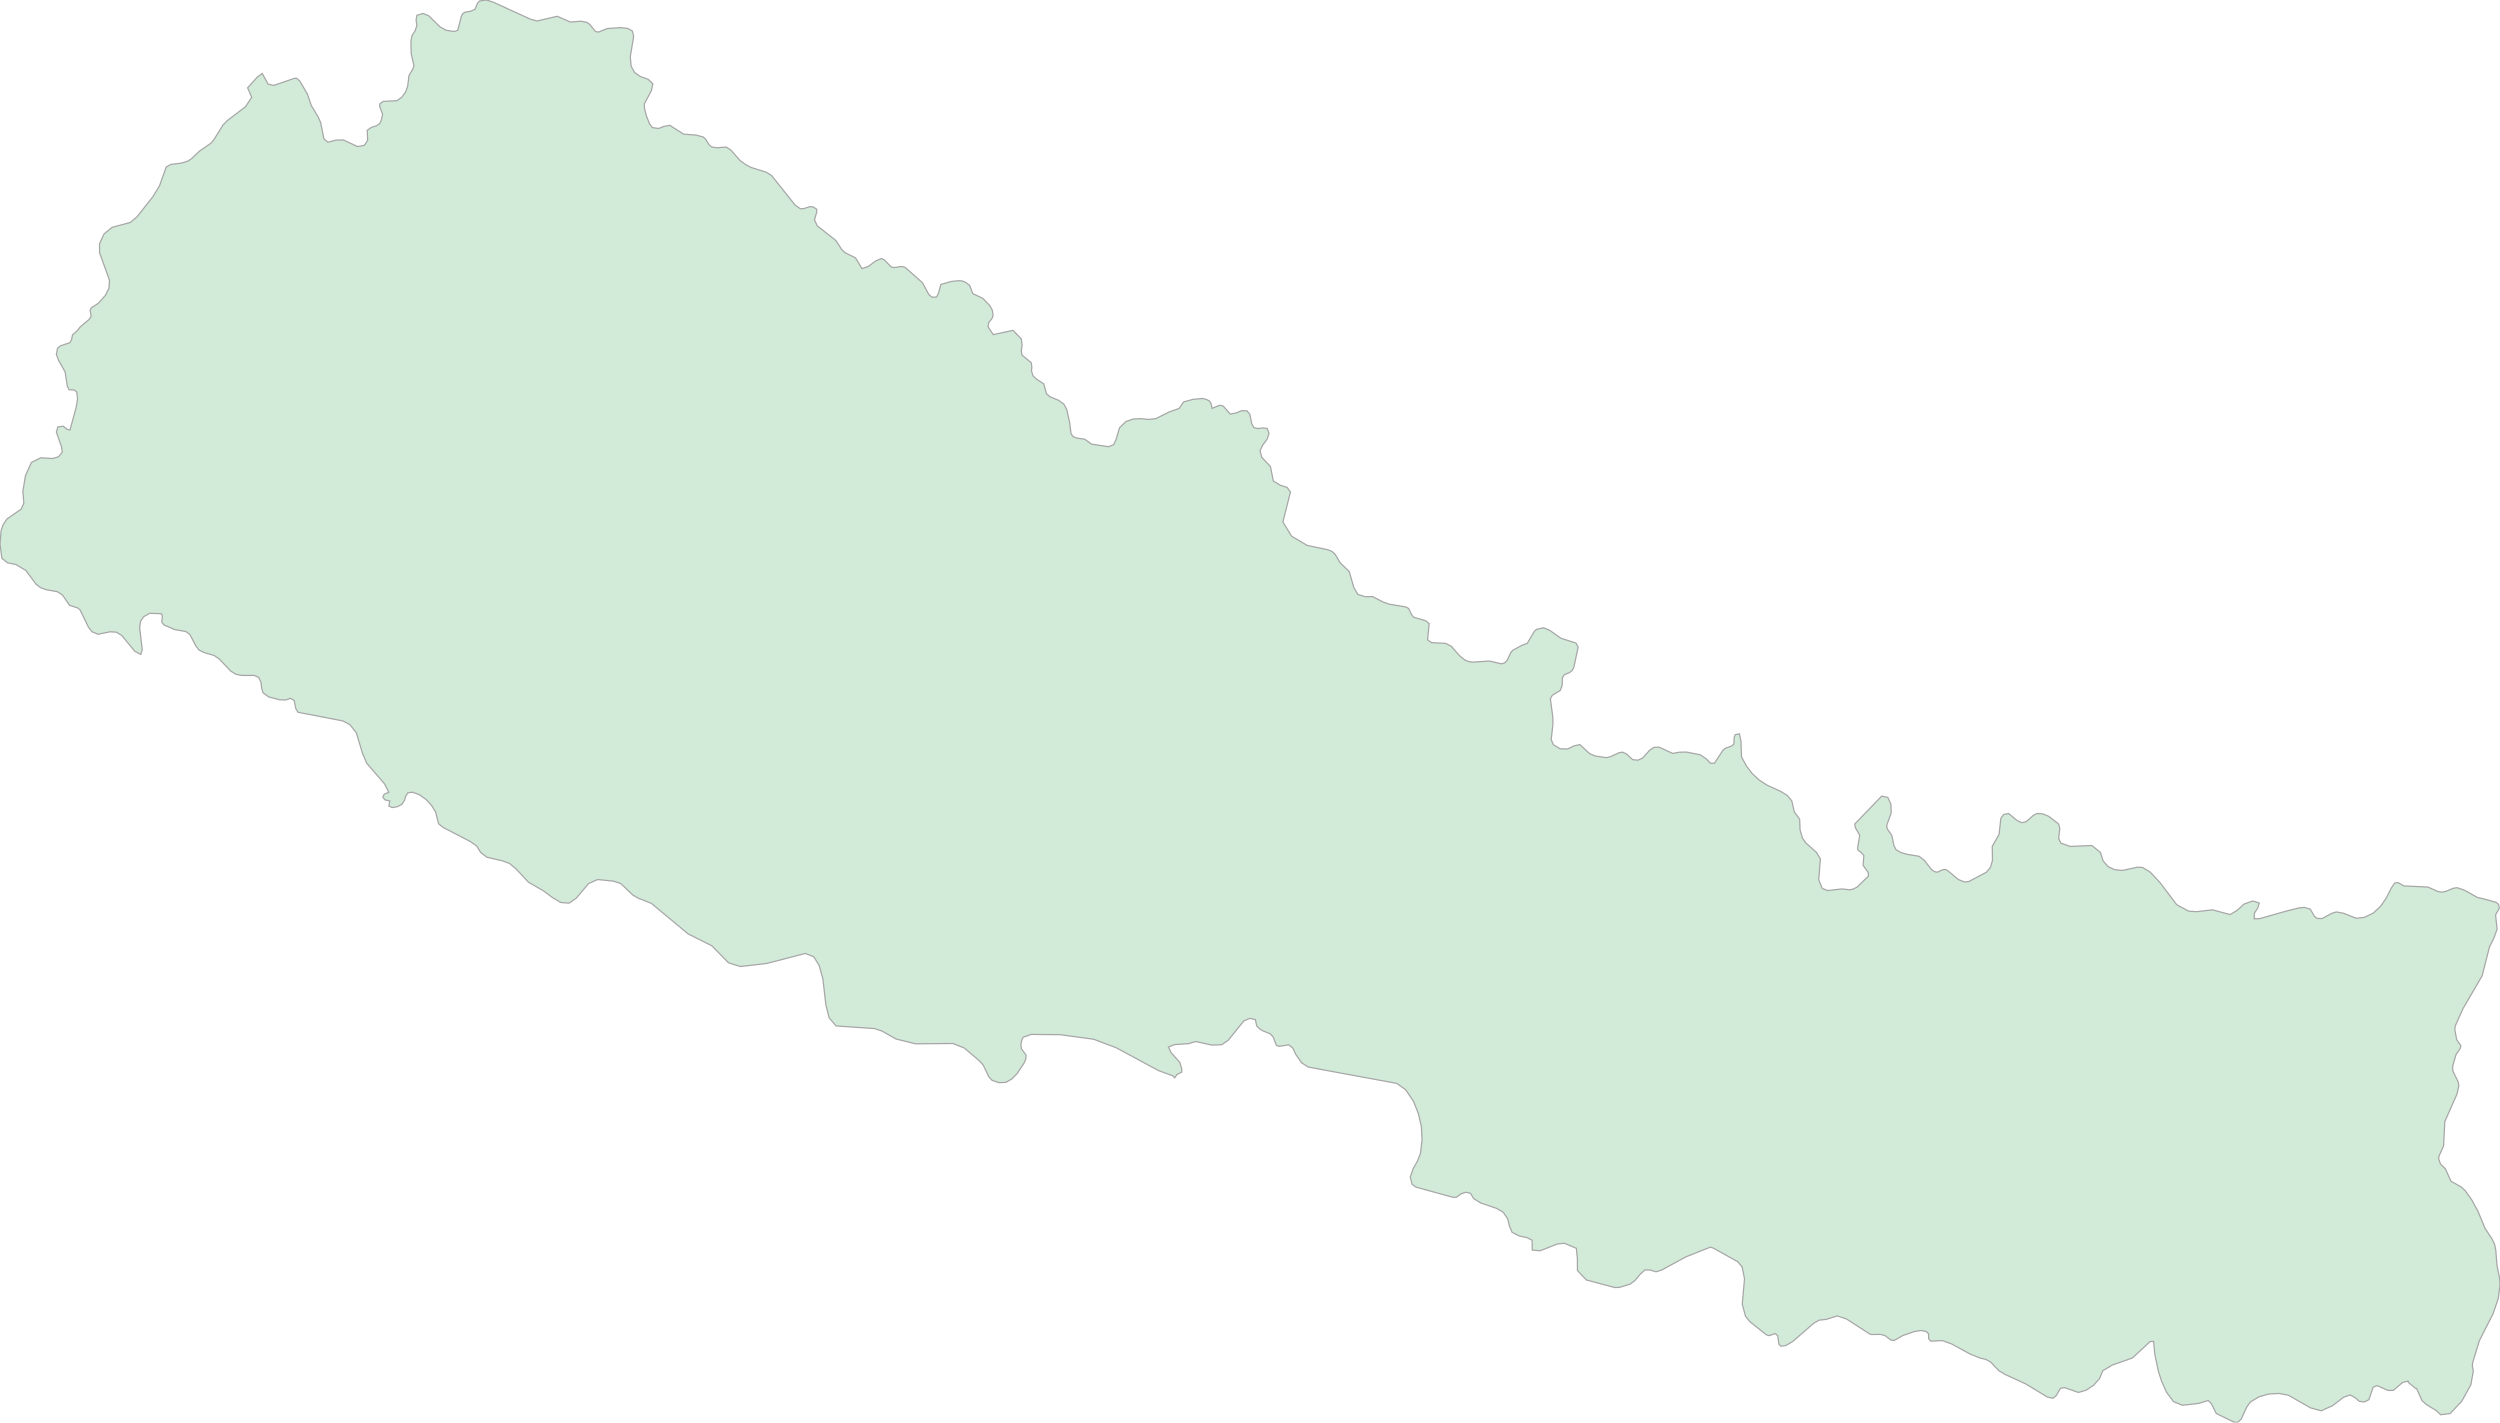 <svg xmlns="http://www.w3.org/2000/svg" xmlns:xlink="http://www.w3.org/1999/xlink" width="500.0" height="284.508" viewBox="0.0 0.0 500.0 284.508" preserveAspectRatio="xMinYMin meet"><g transform="matrix(1,0,0,-1,0,284.508)"><g><path fill-rule="evenodd" fill="#D2EBD9" stroke="#A6A6A6" stroke-width="0.25" opacity="1" d="M 496.876,104.704 L 499.222,104.036 L 499.727,103.625 L 499.848,102.808 L 499.111,101.527 L 499.422,98.677 L 498.787,96.918 L 497.898,95.14 L 496.425,89.336 L 492.609,82.81 L 491.047,79.316 L 490.971,78.577 L 491.339,76.561 L 492.171,75.38 L 492.028,74.786 L 491.2,73.581 L 490.52,71.228 L 490.584,70.27 L 491.612,68.172 L 491.771,67.389 L 491.397,65.696 L 488.958,60.189 L 488.72,55.353 L 487.822,53.341 L 487.72,52.76 L 488.108,51.679 L 489.079,50.738 L 490.197,48.264 L 492.244,47.112 L 493.051,46.36 L 494.336,44.55 L 495.562,42.313 L 497.013,38.834 L 498.387,36.737 L 498.914,35.663 L 499.156,34.478 L 499.384,31.514 L 499.924,28.787 L 500.0,27.485 L 499.651,24.812 L 498.622,21.792 L 495.86,16.345 L 494.517,11.923 L 494.476,11.224 L 494.666,10.365 L 494.171,7.556 L 492.336,4.245 L 490.022,1.789 L 488.108,1.562 L 487.231,2.413 L 485.25,3.611 L 484.377,4.422 L 483.304,6.837 L 483.149,6.801 L 481.669,8.021 L 481.615,8.291 L 480.526,8.017 L 478.653,6.429 L 477.599,6.418 L 475.421,7.386 L 474.634,7.074 L 473.777,4.575 L 472.875,4.114 L 471.853,4.245 L 471.034,4.972 L 470.028,5.518 L 468.704,5.057 L 466.513,3.37 L 464.24,2.349 L 462.094,2.944 L 457.688,5.461 L 455.802,5.819 L 453.764,5.706 L 451.783,5.135 L 450.075,4.11 L 449.37,3.125 L 448.221,0.655 L 447.471,0.0 L 446.64,0.152 L 443.249,1.814 L 442.274,3.77 L 441.639,4.412 L 439.757,3.827 L 436.474,3.458 L 434.709,4.181 L 433.296,6.057 L 432.277,8.358 L 431.649,10.369 L 430.944,13.757 L 430.718,16.224 L 430.017,16.196 L 426.487,12.913 L 422.474,11.508 L 420.559,10.369 L 419.928,8.826 L 418.74,7.468 L 417.235,6.471 L 415.674,6.018 L 412.937,6.978 L 412.096,6.854 L 411.229,5.362 L 410.584,4.855 L 409.454,5.107 L 405.162,7.72 L 401.019,9.62 L 399.781,10.365 L 398.114,12.1 L 397.149,12.629 L 395.955,12.913 L 394.073,13.676 L 390.314,15.72 L 388.473,16.391 L 386.158,16.277 L 385.73,16.76 L 385.704,17.733 L 385.26,18.205 L 384.219,18.411 L 382.907,18.209 L 380.577,17.406 L 378.777,16.394 L 378.133,16.515 L 377.053,17.353 L 376.123,17.63 L 374.244,17.605 L 373.863,17.761 L 369.307,20.709 L 367.443,21.327 L 365.253,20.634 L 363.805,20.474 L 362.732,19.846 L 358.535,16.206 L 357.208,15.422 L 356.211,15.259 L 355.786,15.642 L 355.541,17.36 L 355.056,17.793 L 353.843,17.381 L 353.291,17.531 L 349.976,20.169 L 349.106,21.242 L 348.452,23.665 L 348.906,28.755 L 348.427,31.105 L 347.563,32.154 L 342.747,34.851 L 342.084,35.082 L 337.223,33.158 L 332.318,30.493 L 331.207,30.145 L 330.08,30.486 L 329.017,30.543 L 327.995,29.619 L 327.01,28.42 L 326.017,27.677 L 323.886,27.027 L 322.959,27.002 L 317.286,28.509 L 315.489,30.394 L 315.48,32.77 L 315.264,34.851 L 312.858,35.862 L 311.467,35.712 L 308.013,34.349 L 306.451,34.492 L 306.419,36.463 L 305.362,37.001 L 303.822,37.321 L 302.406,38.061 L 301.886,39.308 L 301.537,40.746 L 300.644,42.06 L 299.263,42.854 L 296.203,43.884 L 294.752,44.768 L 294.098,45.847 L 293.143,46.065 L 292.133,45.701 L 291.301,45.06 L 290.609,45.049 L 283.209,47.073 L 282.412,47.633 L 282.057,49.115 L 282.603,50.691 L 283.472,52.271 L 284.079,53.765 L 284.412,56.509 L 284.279,59.154 L 283.698,61.731 L 282.698,64.242 L 281.139,66.553 L 279.326,67.836 L 261.656,71.092 L 260.323,71.954 L 259.167,73.606 L 258.561,74.901 L 257.732,75.541 L 255.872,75.24 L 255.294,75.419 L 254.633,77.104 L 254.059,77.741 L 252.583,78.335 L 251.922,78.727 L 251.344,79.319 L 251.075,80.588 L 249.992,80.837 L 248.767,80.329 L 245.652,76.464 L 244.347,75.57 L 242.392,75.494 L 239.147,76.203 L 237.725,75.781 L 234.877,75.58 L 233.684,75.101 L 234.214,73.996 L 235.963,72.015 L 236.36,70.663 L 236.344,70.098 L 235.382,69.598 L 234.944,68.944 L 234.538,69.359 L 231.712,70.388 L 223.198,74.979 L 218.715,76.664 L 211.991,77.573 L 206.219,77.623 L 204.619,77.051 L 204.308,76.378 L 204.181,75.534 L 204.302,74.729 L 205.232,73.452 L 205.146,72.619 L 204.727,71.75 L 203.4,69.766 L 202.368,68.712 L 201.171,68.036 L 199.794,67.968 L 198.384,68.465 L 197.765,69.155 L 196.67,71.446 L 195.911,72.315 L 192.863,74.904 L 190.6,75.806 L 183.085,75.748 L 179.196,76.713 L 176.377,78.308 L 174.84,78.806 L 167.215,79.319 L 165.837,80.926 L 165.17,83.556 L 164.58,88.741 L 163.831,91.41 L 162.764,93.145 L 161.072,93.821 L 153.332,91.813 L 148.081,91.204 L 145.7,91.949 L 142.382,95.338 L 137.62,97.73 L 130.287,103.828 L 127.607,104.891 L 126.56,105.5 L 124.179,107.782 L 122.68,108.285 L 119.528,108.601 L 117.715,107.795 L 115.239,104.859 L 113.832,103.882 L 112.14,104.013 L 110.432,105.035 L 108.73,106.317 L 105.657,108.095 L 103.216,110.727 L 101.898,111.818 L 100.454,112.346 L 97.359,113.072 L 96.133,114.021 L 95.34,115.301 L 94.095,116.186 L 88.66,118.999 L 87.723,119.756 L 87.111,122.133 L 86.314,123.413 L 85.212,124.614 L 83.904,125.562 L 82.501,126.065 L 81.561,125.935 L 81.164,125.296 L 80.907,124.434 L 80.345,123.618 L 79.46,123.166 L 78.437,122.997 L 77.771,123.31 L 77.968,124.3 L 76.964,124.549 L 76.577,125.085 L 76.821,125.656 L 77.755,126.038 L 76.92,127.72 L 73.355,131.847 L 72.52,133.79 L 71.269,137.94 L 69.999,139.56 L 68.564,140.323 L 59.599,142.052 L 59.154,142.808 L 58.824,144.425 L 58.1,144.84 L 57.148,144.515 L 55.961,144.544 L 53.754,145.114 L 52.611,145.948 L 52.316,146.931 L 52.224,147.982 L 51.725,149.029 L 50.849,149.419 L 48.332,149.426 L 47.189,149.647 L 46.16,150.279 L 43.817,152.742 L 42.808,153.421 L 40.884,153.969 L 39.83,154.473 L 39.189,155.287 L 37.969,157.624 L 37.188,158.192 L 34.909,158.606 L 32.763,159.534 L 32.35,160.093 L 32.484,161.354 L 32.287,161.768 L 29.937,161.844 L 28.706,161.151 L 28.096,160.194 L 27.931,158.992 L 28.452,154.538 L 28.147,153.615 L 26.941,154.273 L 24.344,157.418 L 23.226,158.085 L 21.994,158.149 L 19.626,157.657 L 18.394,158.165 L 17.696,159.049 L 16.02,162.519 L 15.55,162.917 L 13.931,163.435 L 12.47,165.534 L 11.435,166.181 L 9.27,166.556 L 8.095,166.976 L 7.207,167.678 L 5.156,170.431 L 3.168,171.607 L 1.505,171.946 L 0.375,172.846 L 0.0,175.697 L 0.222,178.382 L 0.629,179.566 L 1.391,180.711 L 4.248,182.689 L 4.768,183.904 L 4.572,186.224 L 5.086,189.358 L 6.286,192.03 L 8.184,192.955 L 10.515,192.801 L 11.696,193.146 L 12.458,194.076 L 12.299,195.161 L 11.27,198.105 L 11.581,199.127 L 12.642,199.267 L 13.416,198.656 L 14,198.519 L 15.264,203.14 L 15.512,204.776 L 15.347,206.103 L 14.896,206.494 L 13.804,206.56 L 13.467,207.29 L 13.016,210.138 L 11.715,212.444 L 11.27,213.627 L 11.511,214.879 L 12.165,215.378 L 13.956,215.967 L 14.324,216.614 L 14.496,217.524 L 15.467,218.383 L 16.026,219.11 L 17.804,220.608 L 18.242,221.244 L 18.02,222.432 L 18.242,222.921 L 19.69,223.873 L 21.074,225.436 L 21.804,226.894 L 21.899,228.448 L 19.912,233.967 L 19.905,235.764 L 20.807,237.72 L 22.42,239.04 L 26.083,240.031 L 27.391,241.133 L 30.534,245.118 L 31.899,247.333 L 33.239,251.102 L 34.153,251.619 L 36.369,251.905 L 37.544,252.278 L 38.325,252.784 L 39.925,254.309 L 42.116,255.816 L 42.725,256.487 L 44.566,259.453 L 45.424,260.356 L 49.119,263.185 L 50.338,265.05 L 49.525,266.944 L 51.459,269.086 L 52.44,269.813 L 53.633,267.682 L 54.71,267.414 L 58.846,268.828 L 59.329,268.858 L 59.973,268.285 L 61.472,265.714 L 62.256,263.405 L 63.666,261.057 L 64.132,259.974 L 64.786,256.729 L 65.58,256.072 L 67.228,256.487 L 68.672,256.52 L 71.523,255.189 L 72.894,255.453 L 73.536,256.465 L 73.44,258.452 L 74.288,259.043 L 75.367,259.38 L 75.964,259.835 L 76.285,260.543 L 76.526,261.64 L 75.936,263.229 L 75.974,263.75 L 76.634,264.231 L 79.38,264.367 L 80.355,265.061 L 81.079,266.034 L 81.523,267.194 L 81.803,269.412 L 82.574,270.717 L 82.787,271.393 L 82.244,273.771 L 82.184,276.259 L 82.399,277.388 L 83.05,278.411 L 83.365,279.397 L 83.219,280.522 L 83.38,281.446 L 84.603,281.821 L 85.752,281.347 L 88.006,279.128 L 89.25,278.455 L 90.866,278.205 L 91.562,278.459 L 92.254,281.192 L 92.552,281.777 L 93.009,282.068 L 94.178,282.278 L 95.003,282.66 L 95.517,283.882 L 95.917,284.32 L 97.295,284.508 L 98.629,284.085 L 106.102,280.662 L 107.432,280.316 L 111.448,281.251 L 114.077,280.099 L 116.185,280.269 L 117.397,280.026 L 117.943,279.628 L 119.105,278.197 L 119.709,278.094 L 121.477,278.804 L 124.071,278.977 L 125.506,278.834 L 126.461,278.326 L 126.734,277.234 L 126.052,273.149 L 126.229,271.264 L 126.899,270.03 L 128.026,269.229 L 129.633,268.648 L 130.572,267.749 L 130.284,266.39 L 128.845,263.699 L 128.915,262.734 L 129.315,261.24 L 129.887,259.798 L 130.458,258.999 L 131.712,258.808 L 132.814,259.233 L 133.95,259.442 L 136.719,257.686 L 139.223,257.484 L 140.598,257.128 L 141.106,256.696 L 141.839,255.526 L 142.344,255.115 L 143.354,254.954 L 145.24,255.093 L 146.182,254.488 L 147.973,252.443 L 149.087,251.615 L 150.24,251.007 L 153.214,250.076 L 154.294,249.428 L 159.005,243.518 L 160.072,242.754 L 160.719,242.776 L 161.983,243.178 L 162.618,243.134 L 163.335,242.662 L 163.348,242.084 L 162.891,240.536 L 163.456,239.335 L 167.177,236.403 L 168.32,234.623 L 168.993,233.983 L 171.11,232.924 L 172.402,230.779 L 173.685,231.232 L 175.075,232.286 L 176.282,232.803 L 176.86,232.534 L 178.26,231.089 L 178.885,231.002 L 180.25,231.21 L 180.961,231.078 L 184.463,227.999 L 185.79,225.567 L 186.431,225.054 L 187.33,225.115 L 187.698,225.874 L 188.177,227.623 L 190.225,228.207 L 191.66,228.364 L 192.4,228.331 L 193.105,228.056 L 193.946,227.407 L 194.555,225.783 L 196.53,224.854 L 197.959,223.388 L 198.467,222.459 L 198.619,221.403 L 198.409,220.816 L 197.724,219.955 L 197.628,219.119 L 198.657,217.586 L 202.591,218.434 L 204.264,216.72 L 204.422,215.451 L 204.264,214.408 L 204.375,213.519 L 206.232,211.978 L 206.365,211.198 L 206.295,210.336 L 206.594,209.351 L 207.324,208.663 L 208.746,207.745 L 209.302,205.757 L 209.978,205.16 L 211.673,204.466 L 212.753,203.707 L 213.343,202.643 L 213.927,200 L 214.207,197.763 L 214.616,197.192 L 215.369,196.885 L 216.931,196.674 L 218.309,195.683 L 221.715,195.163 L 222.744,195.587 L 223.198,196.574 L 223.915,198.963 L 225.169,200.189 L 226.658,200.711 L 228.233,200.773 L 229.785,200.616 L 231.172,200.793 L 233.915,202.148 L 235.82,202.812 L 236.715,204.121 L 238.617,204.641 L 240.531,204.812 L 241.293,204.616 L 241.865,204.31 L 242.233,203.769 L 242.392,202.834 L 243.932,203.453 L 244.646,203.289 L 246.04,201.699 L 247.135,201.891 L 248.303,202.357 L 249.389,202.332 L 249.967,201.655 L 250.348,199.749 L 250.779,198.987 L 251.618,198.787 L 252.598,198.928 L 253.427,198.814 L 253.808,197.821 L 253.411,196.654 L 252.583,195.55 L 252.002,194.392 L 252.354,193.046 L 254.087,191.204 L 254.656,188.318 L 256.053,187.468 L 257.427,187.017 L 258.094,186.11 L 256.576,180.118 L 258.322,177.265 L 261.446,175.421 L 265.624,174.548 L 266.38,174.229 L 267.012,173.674 L 268.024,171.956 L 269.847,170.192 L 270.774,166.979 L 271.574,165.616 L 273.104,165.154 L 274.507,165.194 L 276.558,164.132 L 277.777,163.69 L 281.18,163.116 L 281.733,162.798 L 282.323,161.567 L 282.742,161.057 L 285.107,160.368 L 285.834,159.795 L 285.514,156.55 L 286.317,155.972 L 289.13,155.834 L 290.298,155.222 L 291.905,153.367 L 292.971,152.509 L 293.759,152.183 L 294.495,152.082 L 297.895,152.299 L 300.317,151.743 L 300.917,151.938 L 301.406,152.379 L 302.175,154.023 L 302.543,154.444 L 304.375,155.444 L 305.464,155.852 L 306.864,158.23 L 307.283,158.626 L 308.686,158.95 L 309.921,158.458 L 312.185,156.859 L 315.2,155.892 L 315.632,155.066 L 314.756,150.989 L 314.381,150.355 L 313.934,150.012 L 312.877,149.569 L 312.512,149.062 L 312.41,147.342 L 312.035,146.403 L 310.451,145.441 L 310.077,144.753 L 310.575,140.935 L 310.575,139.574 L 310.238,136.591 L 310.68,135.567 L 312.032,134.74 L 313.553,134.72 L 314.807,135.34 L 315.975,135.582 L 317.95,133.765 L 319.067,133.305 L 321.258,132.973 L 322.09,133.175 L 323.804,133.959 L 324.515,134.078 L 325.321,133.703 L 326.528,132.577 L 327.585,132.467 L 328.522,132.907 L 329.969,134.498 L 330.82,135.032 L 331.823,135.075 L 334.534,133.822 L 335.877,134.067 L 337.296,134.089 L 340.039,133.563 L 341.281,132.712 L 342.106,131.851 L 342.897,131.872 L 344.573,134.435 L 345.055,134.841 L 346.357,135.318 L 346.782,135.726 L 346.84,137.006 L 347.033,137.576 L 347.881,137.738 L 348.192,136.218 L 348.3,133.125 L 349.271,131.33 L 350.433,129.807 L 351.792,128.532 L 353.399,127.477 L 356.11,126.248 L 357.424,125.444 L 358.351,124.358 L 358.865,122.099 L 359.932,120.661 L 360.015,118.497 L 360.497,116.884 L 361.151,115.938 L 363.304,114.011 L 364.078,112.724 L 363.748,108.551 L 364.453,106.823 L 365.532,106.392 L 368.37,106.723 L 369.904,106.557 L 370.536,106.662 L 371.393,107.06 L 373.679,109.286 L 373.64,110.014 L 372.618,111.446 L 372.774,113.378 L 372.237,114.021 L 371.609,114.456 L 371.513,114.861 L 371.948,117.431 L 371.056,119.021 L 370.967,119.72 L 376.326,125.276 L 377.558,125.031 L 378.174,123.674 L 378.244,121.944 L 377.326,119.377 L 377.463,118.724 L 378.364,117.413 L 378.787,115.391 L 379.218,114.557 L 380.161,114.011 L 381.399,113.651 L 383.828,113.243 L 384.847,112.456 L 386.295,110.606 L 386.879,110.182 L 387.482,110.067 L 388.473,110.538 L 389.044,110.628 L 389.596,110.341 L 391.67,108.605 L 392.873,108.113 L 393.705,108.177 L 397.273,110.057 L 398.105,111.068 L 398.492,112.39 L 398.457,115.229 L 399.819,117.661 L 400.175,120.852 L 400.752,121.628 L 401.733,121.799 L 403.413,120.399 L 404.362,119.965 L 405.273,120.188 L 406.645,121.421 L 407.413,121.815 L 408.524,121.737 L 409.727,121.252 L 411.699,119.731 L 411.959,118.891 L 411.727,116.81 L 412.194,115.873 L 414.048,115.219 L 418.378,115.406 L 420.08,114.021 L 420.617,112.335 L 421.61,111.19 L 422.94,110.56 L 424.515,110.42 L 427.487,111.072 L 428.528,111.004 L 430.055,110.071 L 431.988,108.009 L 435.338,103.571 L 437.75,102.266 L 439.36,102.177 L 442.487,102.539 L 446.027,101.592 L 447.465,102.46 L 448.811,103.695 L 450.532,104.313 L 451.852,103.907 L 451.567,102.963 L 450.856,101.8 L 450.856,100.748 L 451.941,100.78 L 457.395,102.329 L 459.789,102.92 L 460.837,103.031 L 462.05,102.69 L 462.894,101.229 L 463.402,100.823 L 464.424,100.795 L 466.335,101.832 L 467.256,102.117 L 468.723,101.855 L 471.212,100.866 L 472.831,101.014 L 474.647,101.889 L 476.088,103.214 L 477.244,104.884 L 478.196,106.794 L 478.917,107.879 L 479.58,108.001 L 480.774,107.326 L 485.593,107.096 L 487.549,106.223 L 488.289,106.069 L 489.111,106.216 L 490.727,106.877 L 491.454,106.96 L 492.857,106.486 L 495.495,105.013 L 496.876,104.704 z" /></g></g></svg>